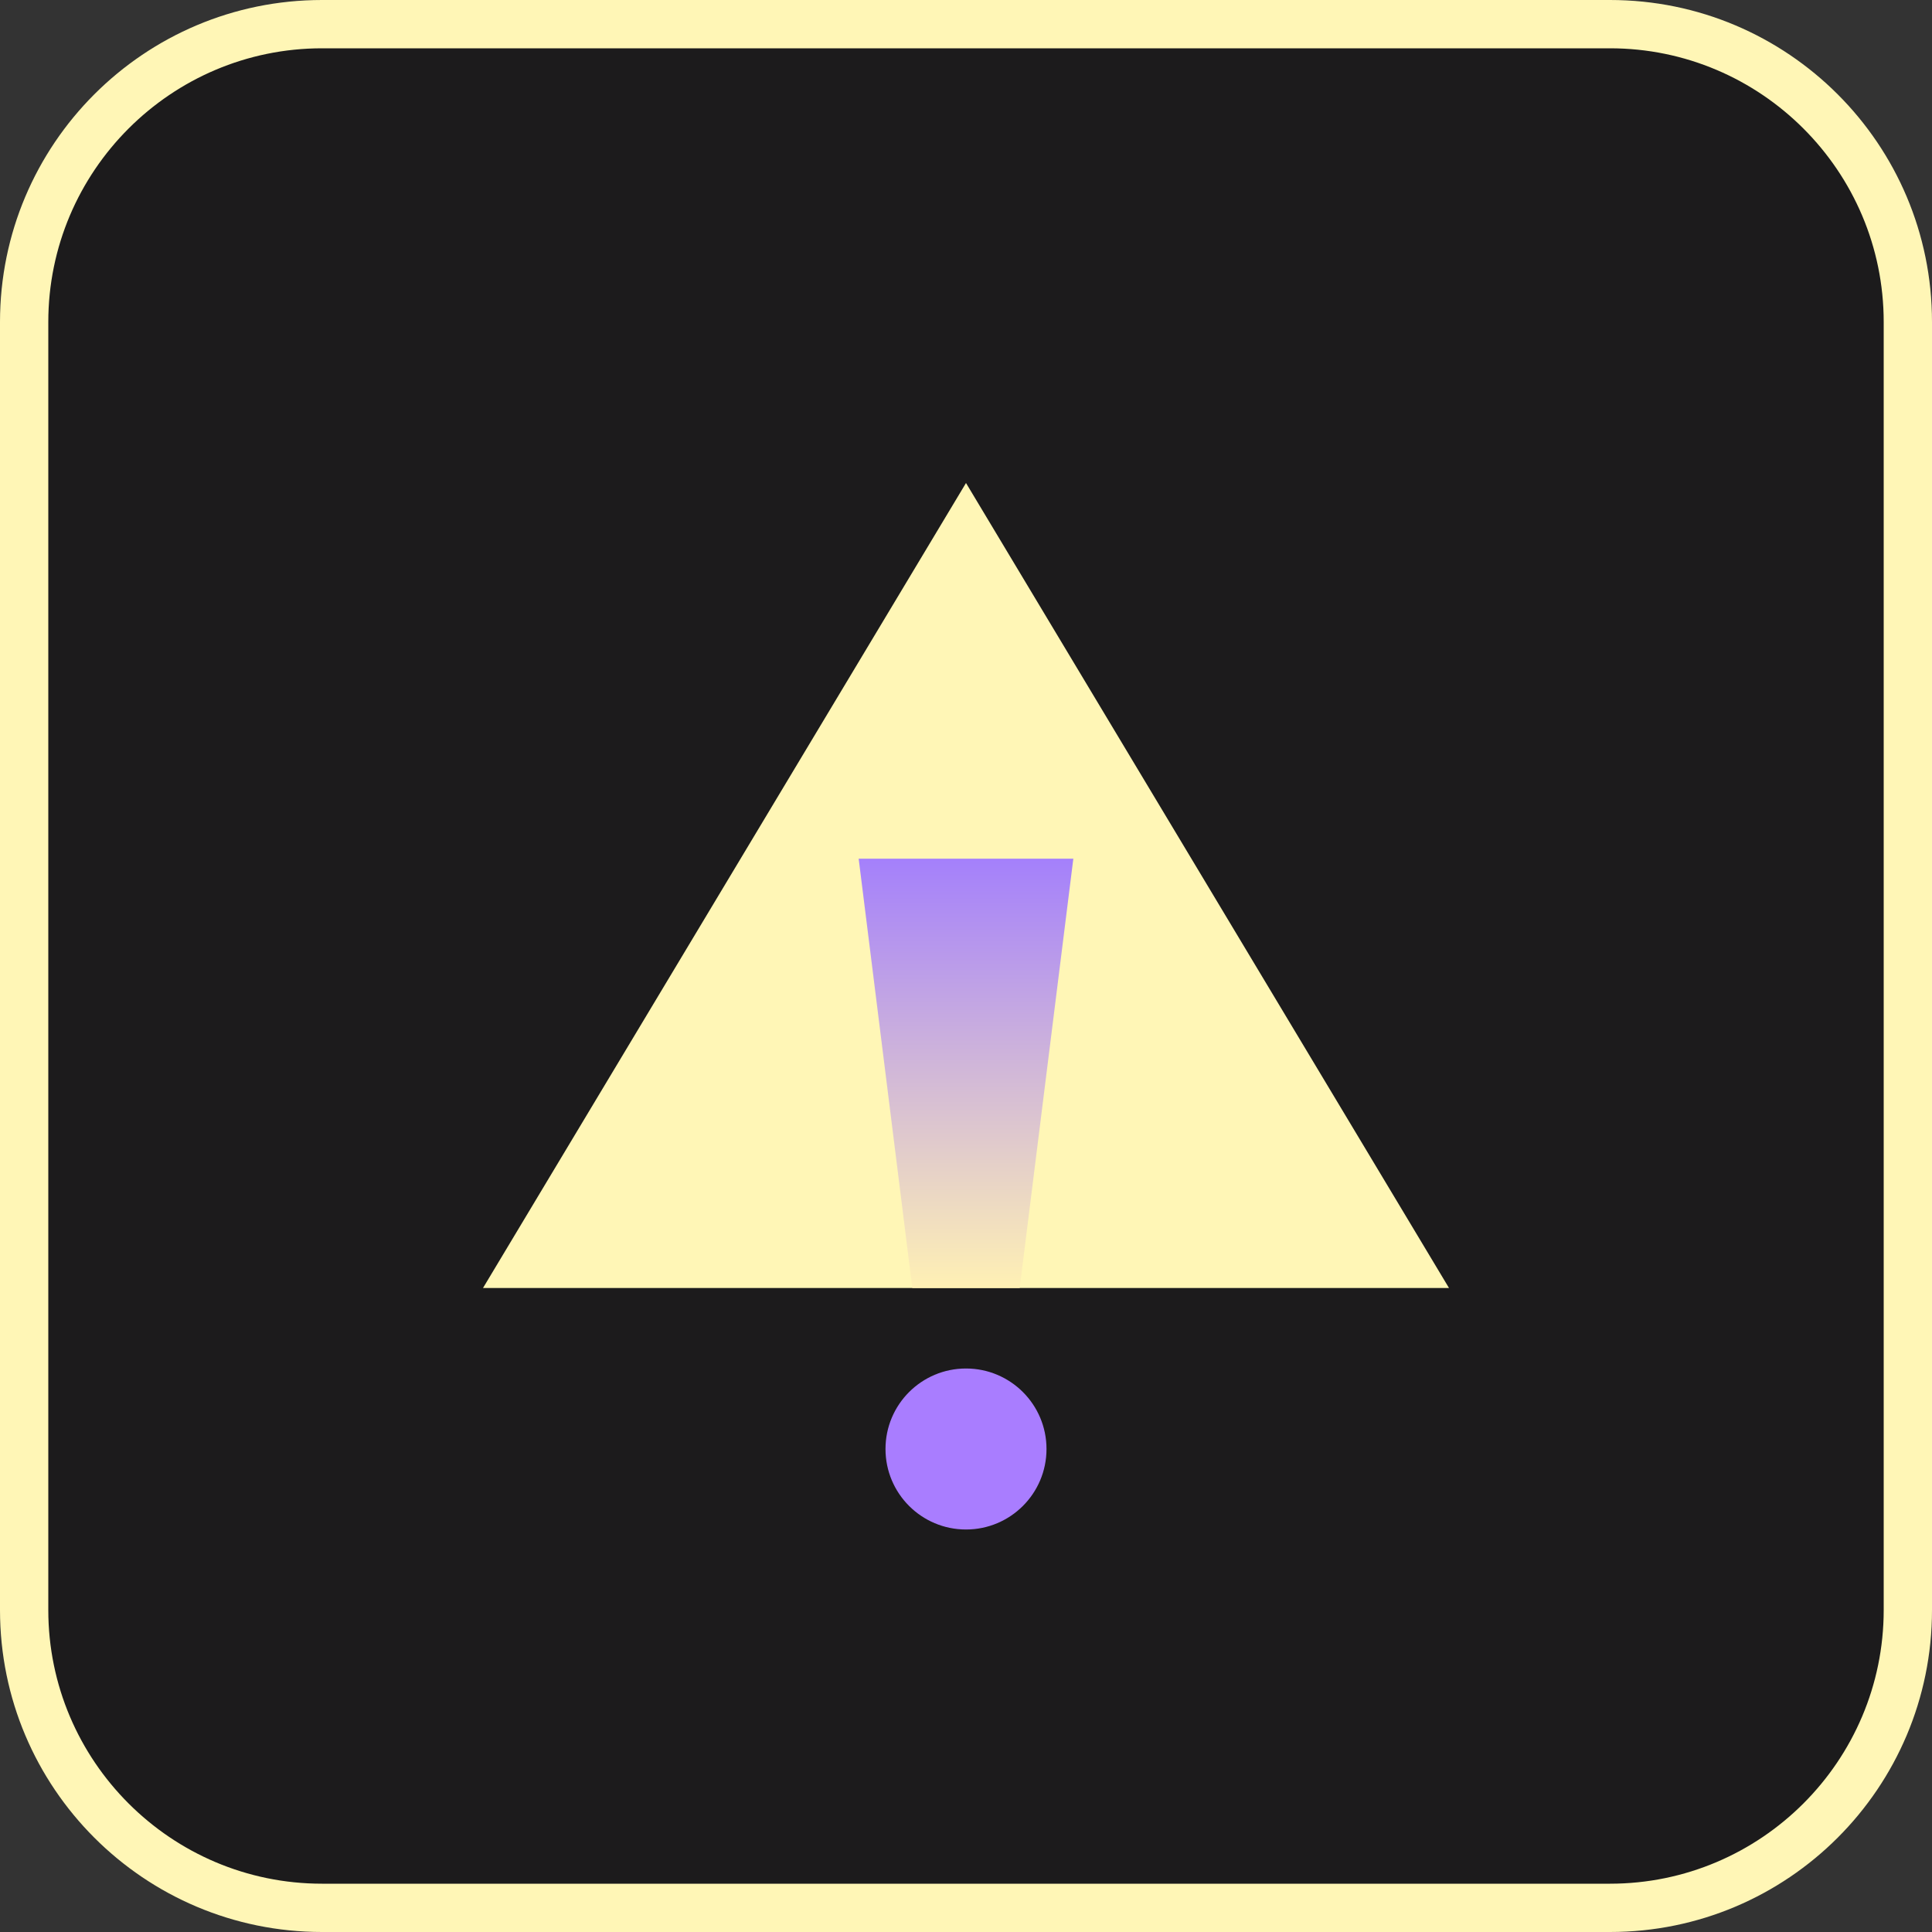 <svg width="72" height="72" viewBox="0 0 72 72" fill="none" xmlns="http://www.w3.org/2000/svg">
<rect x="0" y="0" width="72" height="72" fill="#333333" stroke="none"/>
<g clip-path="url(#clip0_66_5264)">
<path d="M60 0.9H12C5.87 0.9 0.9 5.87 0.9 12V60C0.9 66.13 5.87 71.1 12 71.1H60C66.13 71.1 71.1 66.13 71.1 60V12C71.1 5.87 66.13 0.9 60 0.9Z" fill="#1C1B1C"/>
<path d="M60 1.8C65.624 1.8 70.2 6.376 70.2 12V60C70.2 65.624 65.624 70.2 60 70.2H12C6.376 70.2 1.8 65.624 1.8 60V12C1.8 6.376 6.376 1.8 12 1.8H60ZM60 0H12C5.373 0 0 5.373 0 12V60C0 66.627 5.373 72 12 72H60C66.627 72 72 66.627 72 60V12C72 5.373 66.627 0 60 0Z" fill="#FFF6B6"/>
<path d="M36 18L18 48H54L36 18Z" fill="#FFF6B6"/>
<path d="M32 32H40L38 48H34L32 32Z" fill="url(#paint0_linear_66_5264)"/>
<path d="M36 57C37.657 57 39 55.657 39 54C39 52.343 37.657 51 36 51C34.343 51 33 52.343 33 54C33 55.657 34.343 57 36 57Z" fill="#A97DFF"/>
</g>
<defs>
<linearGradient id="paint0_linear_66_5264" x1="36" y1="48" x2="36" y2="32" gradientUnits="userSpaceOnUse">
<stop stop-color="#FFF0B4"/>
<stop offset="1" stop-color="#A480FB"/>
</linearGradient>
<clipPath id="clip0_66_5264">
<rect width="72" height="72" fill="white"/>
</clipPath>
</defs>
</svg>
